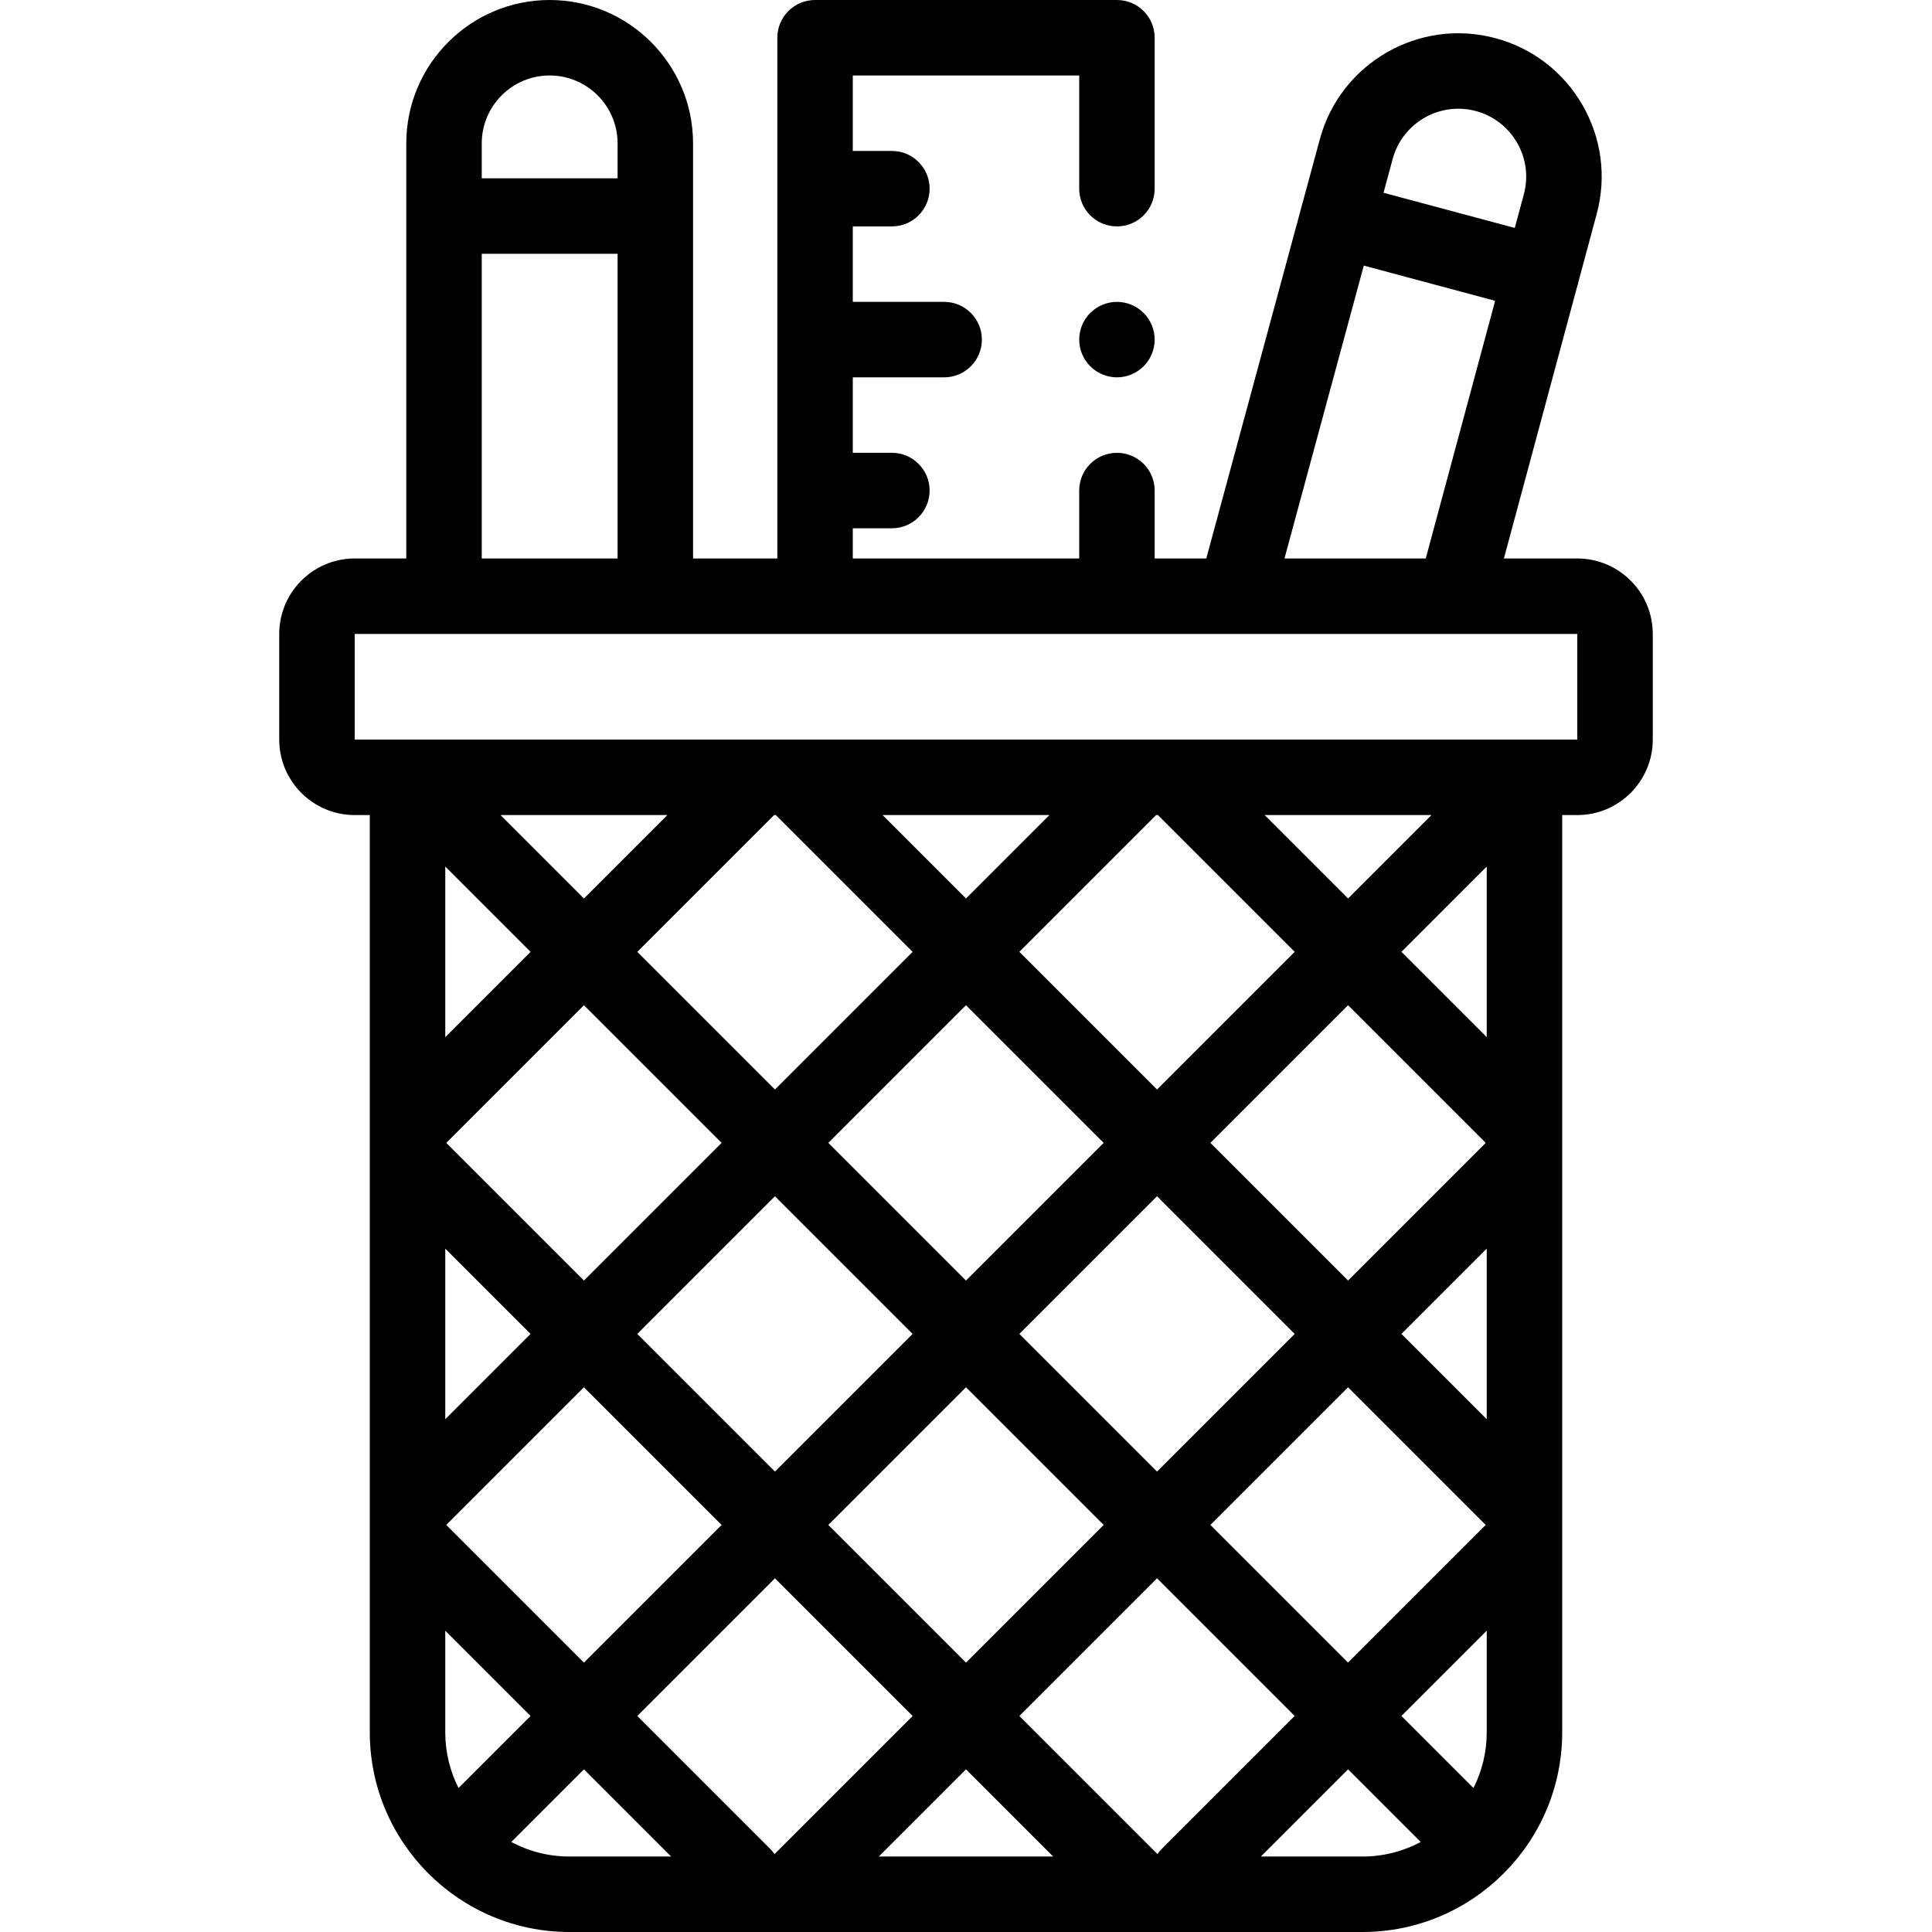 <?xml version="1.0" encoding="iso-8859-1"?>
<!-- Generator: Adobe Illustrator 19.0.0, SVG Export Plug-In . SVG Version: 6.00 Build 0)  -->
<svg xmlns="http://www.w3.org/2000/svg" xmlns:xlink="http://www.w3.org/1999/xlink" version="1.1" id="Layer_1" x="0px" y="0px" viewBox="0 0 512 512" style="enable-background:new 0 0 512 512;" xml:space="preserve" width="512" height="512">
<g id="XMLID_1375_">
	<g id="XMLID_785_">
		<path id="XMLID_970_" d="M418,148h-19.45l19.434-72.149c0.067-0.2,0.135-0.4,0.19-0.607c0.044-0.164,0.07-0.329,0.106-0.493    l4.875-18.101c2.627-9.804,1.279-20.045-3.796-28.835c-5.075-8.791-13.27-15.078-23.074-17.705    c-20.232-5.421-41.116,6.63-46.533,26.844L319.681,148H306v-18c0-5.523-4.478-10-10-10s-10,4.477-10,10v18h-60v-8h10.36    c5.522,0,10-4.477,10-10s-4.478-10-10-10H226v-20h24.206c5.522,0,10-4.477,10-10s-4.478-10-10-10H226V60h10.36    c5.522,0,10-4.477,10-10s-4.478-10-10-10H226V20h24.206H286v30c0,5.523,4.478,10,10,10s10-4.477,10-10V10c0-5.523-4.478-10-10-10    h-45.794h-27.691H216c-5.522,0-10,4.477-10,10v138h-22.333V38c0-20.953-17.047-38-38-38s-38,17.047-38,38v110H94    c-11.028,0-20,8.972-20,20v28c0,11.028,8.972,20,20,20h4v243.079C98,488.26,121.74,512,150.921,512h210.158    C390.26,512,414,488.26,414,459.079V216h4c11.028,0,20-8.972,20-20v-28C438,156.972,429.028,148,418,148z M391.11,29.428    c4.645,1.245,8.525,4.223,10.93,8.387s3.042,9.014,1.801,13.646l-2.409,8.945l-34.785-9.32l2.418-8.928    C371.634,32.568,381.526,26.859,391.11,29.428z M361.419,70.388l34.811,9.327L377.837,148h-37.436L361.419,70.388z M145.667,20    c9.925,0,18,8.075,18,18v9.25h-36V38C127.667,28.075,135.742,20,145.667,20z M127.667,67.25h36V148h-36V67.25z M394,459.079    c0,5.308-1.271,10.322-3.511,14.767l-19.096-19.096L394,432.143V459.079z M121.511,473.846c-2.241-4.445-3.511-9.459-3.511-14.767    v-26.936l22.607,22.607L121.511,473.846z M205.607,216l36.25,36.25l-36.482,36.482l-36.482-36.482l36.25-36.25H205.607z     M306.857,216l36.25,36.25l-36.482,36.482l-36.482-36.482l36.25-36.25H306.857z M394,376.107L371.393,353.5L394,330.893V376.107z     M357.25,339.357l-36.482-36.482l36.482-36.482l36.482,36.482L357.25,339.357z M256,367.642l36.482,36.482L256,440.607    l-36.482-36.483L256,367.642z M205.375,389.982L168.893,353.5l36.482-36.482l36.482,36.482L205.375,389.982z M270.143,353.5    l36.482-36.482l36.482,36.482l-36.482,36.482L270.143,353.5z M292.482,302.875L256,339.357l-36.482-36.482L256,266.393    L292.482,302.875z M191.232,302.875l-36.482,36.482l-36.482-36.482l36.482-36.482L191.232,302.875z M118,330.893l22.607,22.607    L118,376.107V330.893z M118,274.857v-45.215l22.607,22.607L118,274.857z M118.268,404.125l36.482-36.482l36.482,36.482    l-36.482,36.482L118.268,404.125z M205.375,418.267l36.482,36.483l-36.607,36.608c-0.344-0.502-0.733-0.983-1.179-1.429    l-35.179-35.179L205.375,418.267z M256,468.893L279.107,492h-46.215L256,468.893z M306.75,491.358l-36.607-36.608l36.482-36.483    l36.482,36.482l-35.179,35.179C307.483,490.375,307.094,490.856,306.75,491.358z M320.768,404.125l36.482-36.482l36.482,36.482    l-36.482,36.482L320.768,404.125z M371.393,252.25L394,229.643v45.215L371.393,252.25z M357.25,238.107L335.143,216h44.215    L357.25,238.107z M256,238.107L233.893,216h44.215L256,238.107z M154.75,238.107L132.643,216h44.215L154.75,238.107z     M135.493,488.149l19.257-19.257L177.857,492h-26.937C145.349,492,140.098,490.603,135.493,488.149z M334.143,492l23.107-23.108    l19.257,19.257c-4.605,2.454-9.856,3.851-15.428,3.851H334.143z M418,196h-14h-0.495h-0.01h-92.49h-0.01h-109.99h-0.01h-92.49    h-0.01H108H94v-28h122h80h89.469c0.012,0,0.025,0.002,0.037,0.002c0.02,0,0.039-0.002,0.059-0.002H418V196z"/>
		<path id="XMLID_1855_" d="M296,80c-2.641,0-5.21,1.07-7.07,2.93c-1.86,1.86-2.93,4.44-2.93,7.07c0,2.63,1.069,5.21,2.93,7.07    S293.37,100,296,100s5.21-1.07,7.069-2.93C304.93,95.21,306,92.63,306,90c0-2.63-1.07-5.21-2.931-7.07    C301.21,81.07,298.63,80,296,80z"/>
	</g>
</g>















</svg>
